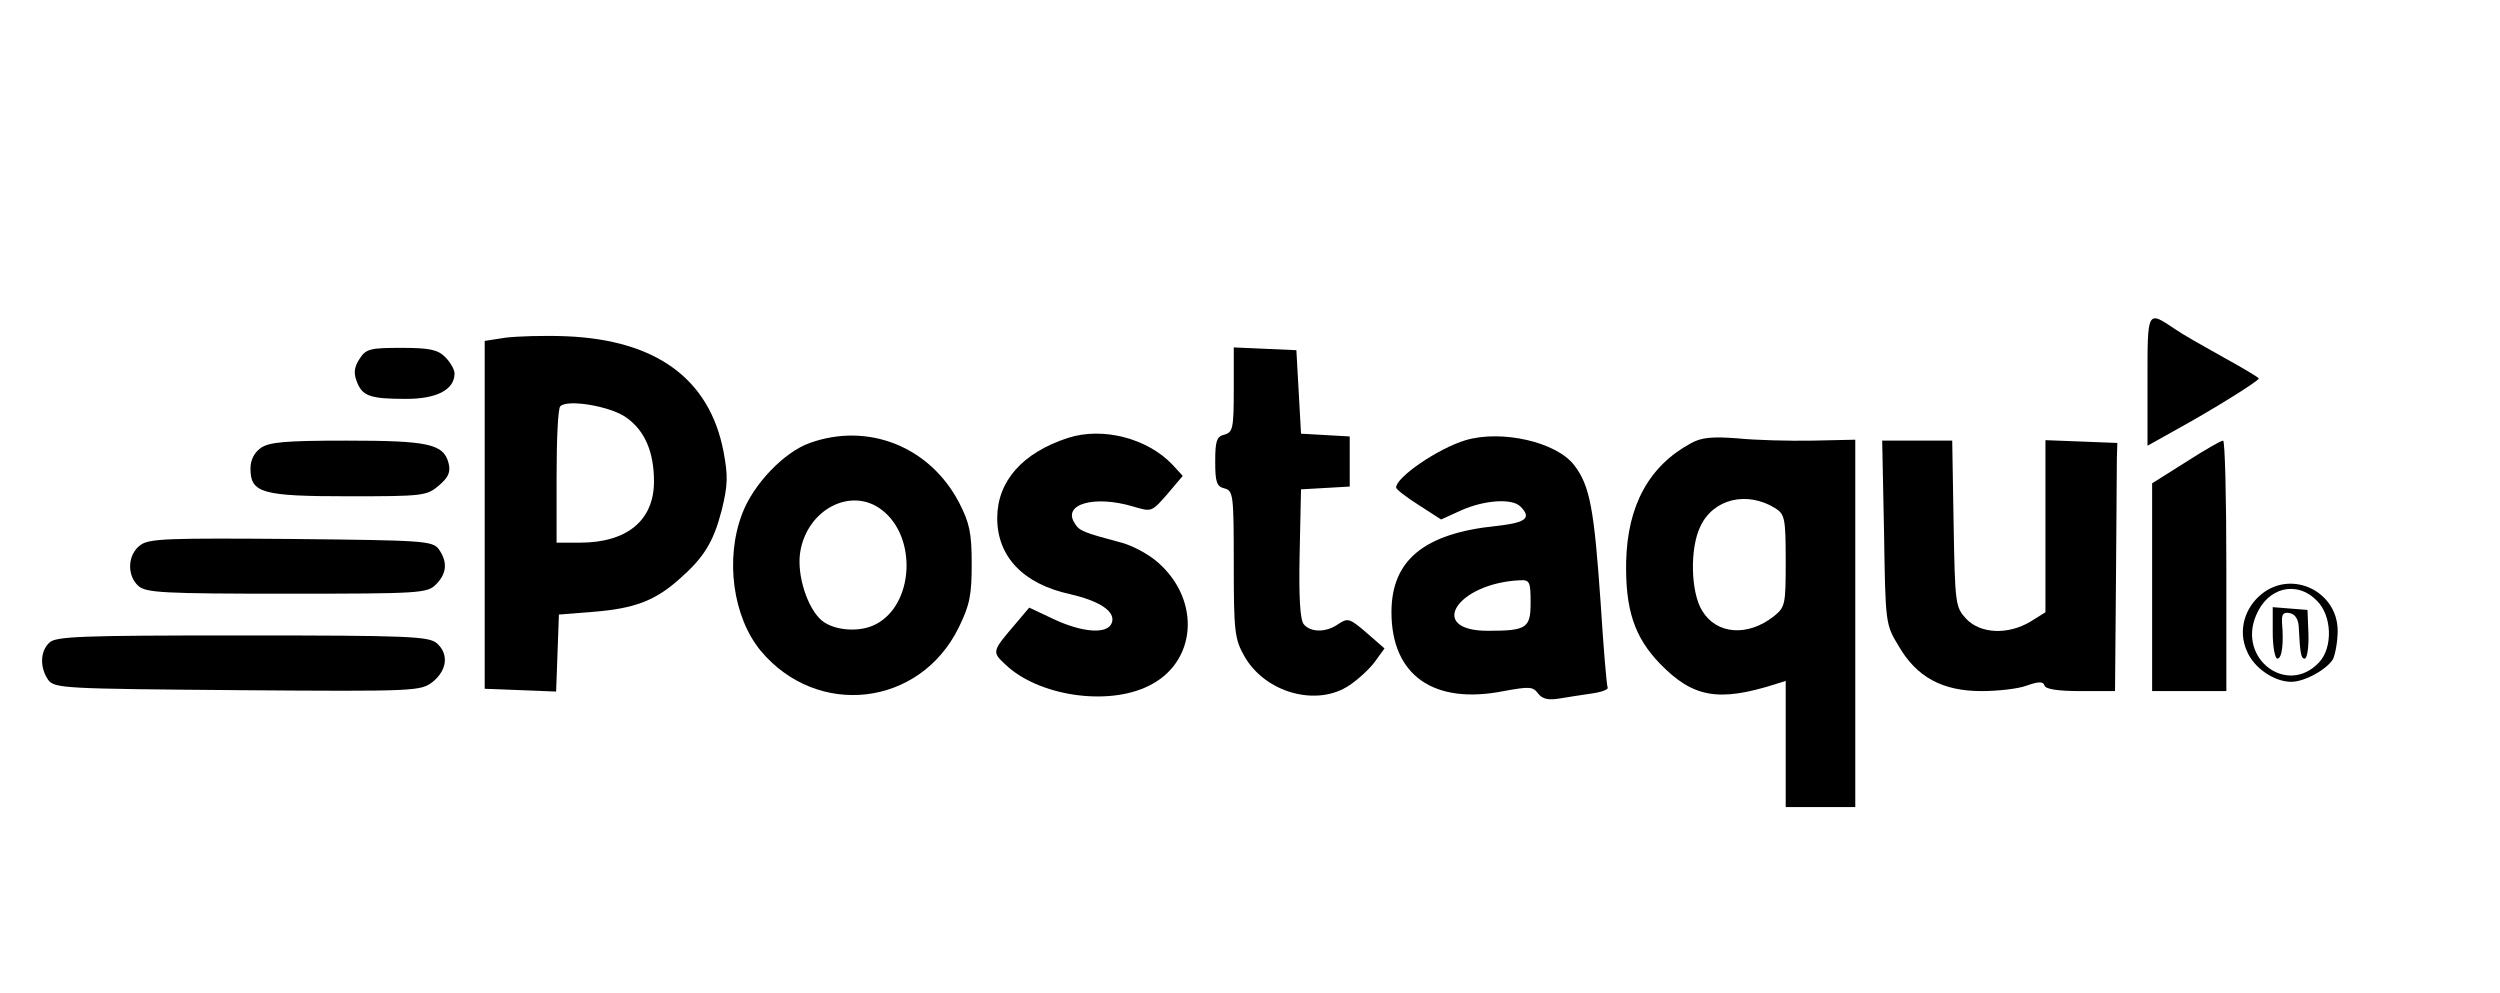 <?xml version="1.0" standalone="no"?>
<!DOCTYPE svg PUBLIC "-//W3C//DTD SVG 20010904//EN"
 "http://www.w3.org/TR/2001/REC-SVG-20010904/DTD/svg10.dtd">
<svg version="1.0" xmlns="http://www.w3.org/2000/svg"
 width="539pt" height="214pt" viewBox="0 0 539 214"
 preserveAspectRatio="xMidYMid meet">

<g transform="translate(0,214) scale(0.1,-0.1)"
fill="#000000" stroke="none">
<path d="M4630 1319 l0 -140 68 38 c78 43 172 102 172 107 0 2 -35 23 -77 46
-43 24 -89 50 -103 60 -61 41 -60 43 -60 -111z"/>
<path d="M1090 1412 l-45 -7 0 -375 0 -375 77 -3 77 -3 3 83 3 83 75 6 c88 7
132 24 183 69 55 48 75 81 93 150 13 53 14 73 4 126 -30 157 -145 241 -339
249 -48 2 -106 0 -131 -3z m260 -172 c40 -28 60 -74 60 -138 0 -84 -58 -132
-160 -132 l-50 0 0 143 c0 79 3 147 8 151 15 16 109 0 142 -24z"/>
<path d="M775 1366 c-11 -17 -13 -30 -6 -48 12 -32 28 -38 107 -38 66 0 104
20 104 55 0 8 -9 24 -20 35 -16 16 -33 20 -95 20 -67 0 -76 -2 -90 -24z"/>
<path d="M2660 1300 c0 -83 -2 -92 -20 -97 -17 -4 -20 -14 -20 -58 0 -44 3
-54 20 -58 19 -5 20 -14 20 -164 0 -145 2 -161 23 -198 45 -79 157 -110 227
-62 18 12 43 35 54 50 l21 29 -39 34 c-36 31 -40 32 -60 19 -26 -19 -60 -19
-75 -1 -8 9 -11 59 -9 152 l3 139 53 3 52 3 0 54 0 54 -52 3 -53 3 -5 90 -5
90 -67 3 -68 3 0 -91z"/>
<path d="M2303 1196 c-99 -32 -153 -94 -153 -173 0 -83 56 -142 157 -164 65
-15 99 -38 90 -62 -9 -25 -63 -21 -125 8 l-53 25 -27 -32 c-54 -63 -54 -63
-24 -91 70 -67 219 -90 308 -46 104 50 114 184 21 266 -20 18 -56 37 -79 43
-82 22 -91 25 -101 42 -27 41 42 61 126 36 40 -12 40 -12 74 27 l33 39 -22 24
c-54 57 -150 82 -225 58z"/>
<path d="M1746 1185 c-56 -20 -122 -89 -146 -153 -37 -97 -20 -222 40 -295
122 -146 343 -121 427 50 24 49 28 70 28 138 0 67 -5 88 -27 131 -63 121 -196
174 -322 129z m156 -145 c76 -59 68 -204 -14 -246 -34 -18 -89 -14 -116 8 -31
26 -54 97 -47 146 14 94 111 144 177 92z"/>
<path d="M3160 1191 c-60 -18 -150 -80 -150 -102 0 -4 22 -21 49 -38 l48 -31
44 20 c50 22 109 26 127 8 25 -25 12 -35 -52 -42 -156 -16 -226 -74 -226 -186
0 -136 91 -200 242 -170 55 10 63 10 74 -5 9 -12 22 -15 46 -11 18 3 50 8 71
11 21 3 36 9 33 13 -2 4 -9 86 -15 182 -14 202 -23 253 -57 297 -38 50 -156
77 -234 54z m140 -350 c0 -55 -8 -61 -92 -61 -133 0 -67 103 70 109 20 1 22
-4 22 -48z"/>
<path d="M3645 1184 c-90 -49 -136 -134 -139 -254 -2 -105 18 -164 73 -221 71
-73 126 -83 249 -44 l22 7 0 -136 0 -136 75 0 75 0 0 396 0 396 -92 -2 c-51
-1 -124 1 -163 5 -54 4 -77 2 -100 -11z m183 -140 c20 -13 22 -22 22 -114 0
-94 -1 -99 -26 -119 -56 -44 -123 -39 -154 12 -25 40 -27 135 -4 182 28 60
101 77 162 39z"/>
<path d="M562 1174 c-14 -10 -22 -26 -22 -44 0 -53 24 -60 212 -60 160 0 168
1 194 23 21 18 26 29 21 49 -11 41 -44 48 -220 48 -131 0 -167 -3 -185 -16z"/>
<path d="M4062 993 c3 -196 3 -199 31 -245 39 -68 95 -98 179 -98 36 0 80 5
98 12 26 9 35 9 38 0 2 -8 30 -12 78 -12 l74 0 2 235 c1 129 2 250 2 268 l1
32 -77 3 -78 3 0 -186 0 -185 -32 -20 c-48 -29 -108 -27 -139 6 -23 25 -24 31
-27 205 l-3 179 -75 0 -76 0 4 -197z"/>
<path d="M4713 1144 l-73 -46 0 -224 0 -224 80 0 80 0 0 270 c0 149 -3 270 -7
270 -5 0 -41 -21 -80 -46z"/>
<path d="M303 965 c-28 -20 -30 -65 -5 -88 16 -15 54 -17 320 -17 289 0 303 1
322 20 24 24 25 49 6 76 -14 18 -31 19 -318 22 -264 2 -306 1 -325 -13z"/>
<path d="M4877 860 c-38 -30 -52 -80 -33 -123 15 -37 59 -67 96 -67 29 0 77
27 90 49 5 11 10 38 10 61 0 84 -97 132 -163 80z m118 -15 c33 -32 35 -101 5
-133 -68 -73 -176 7 -136 101 25 61 88 76 131 32z"/>
<path d="M4900 776 c0 -31 5 -56 10 -56 10 0 14 32 10 78 -1 18 3 23 17 20 11
-2 18 -13 19 -28 3 -60 5 -70 13 -70 5 0 9 24 8 53 l-2 52 -38 3 -37 3 0 -55z"/>
<path d="M106 754 c-20 -19 -20 -54 -2 -80 14 -18 32 -19 408 -22 388 -3 395
-2 421 18 31 25 35 60 9 83 -17 15 -60 17 -420 17 -351 0 -403 -2 -416 -16z"/>
</g>
</svg>
